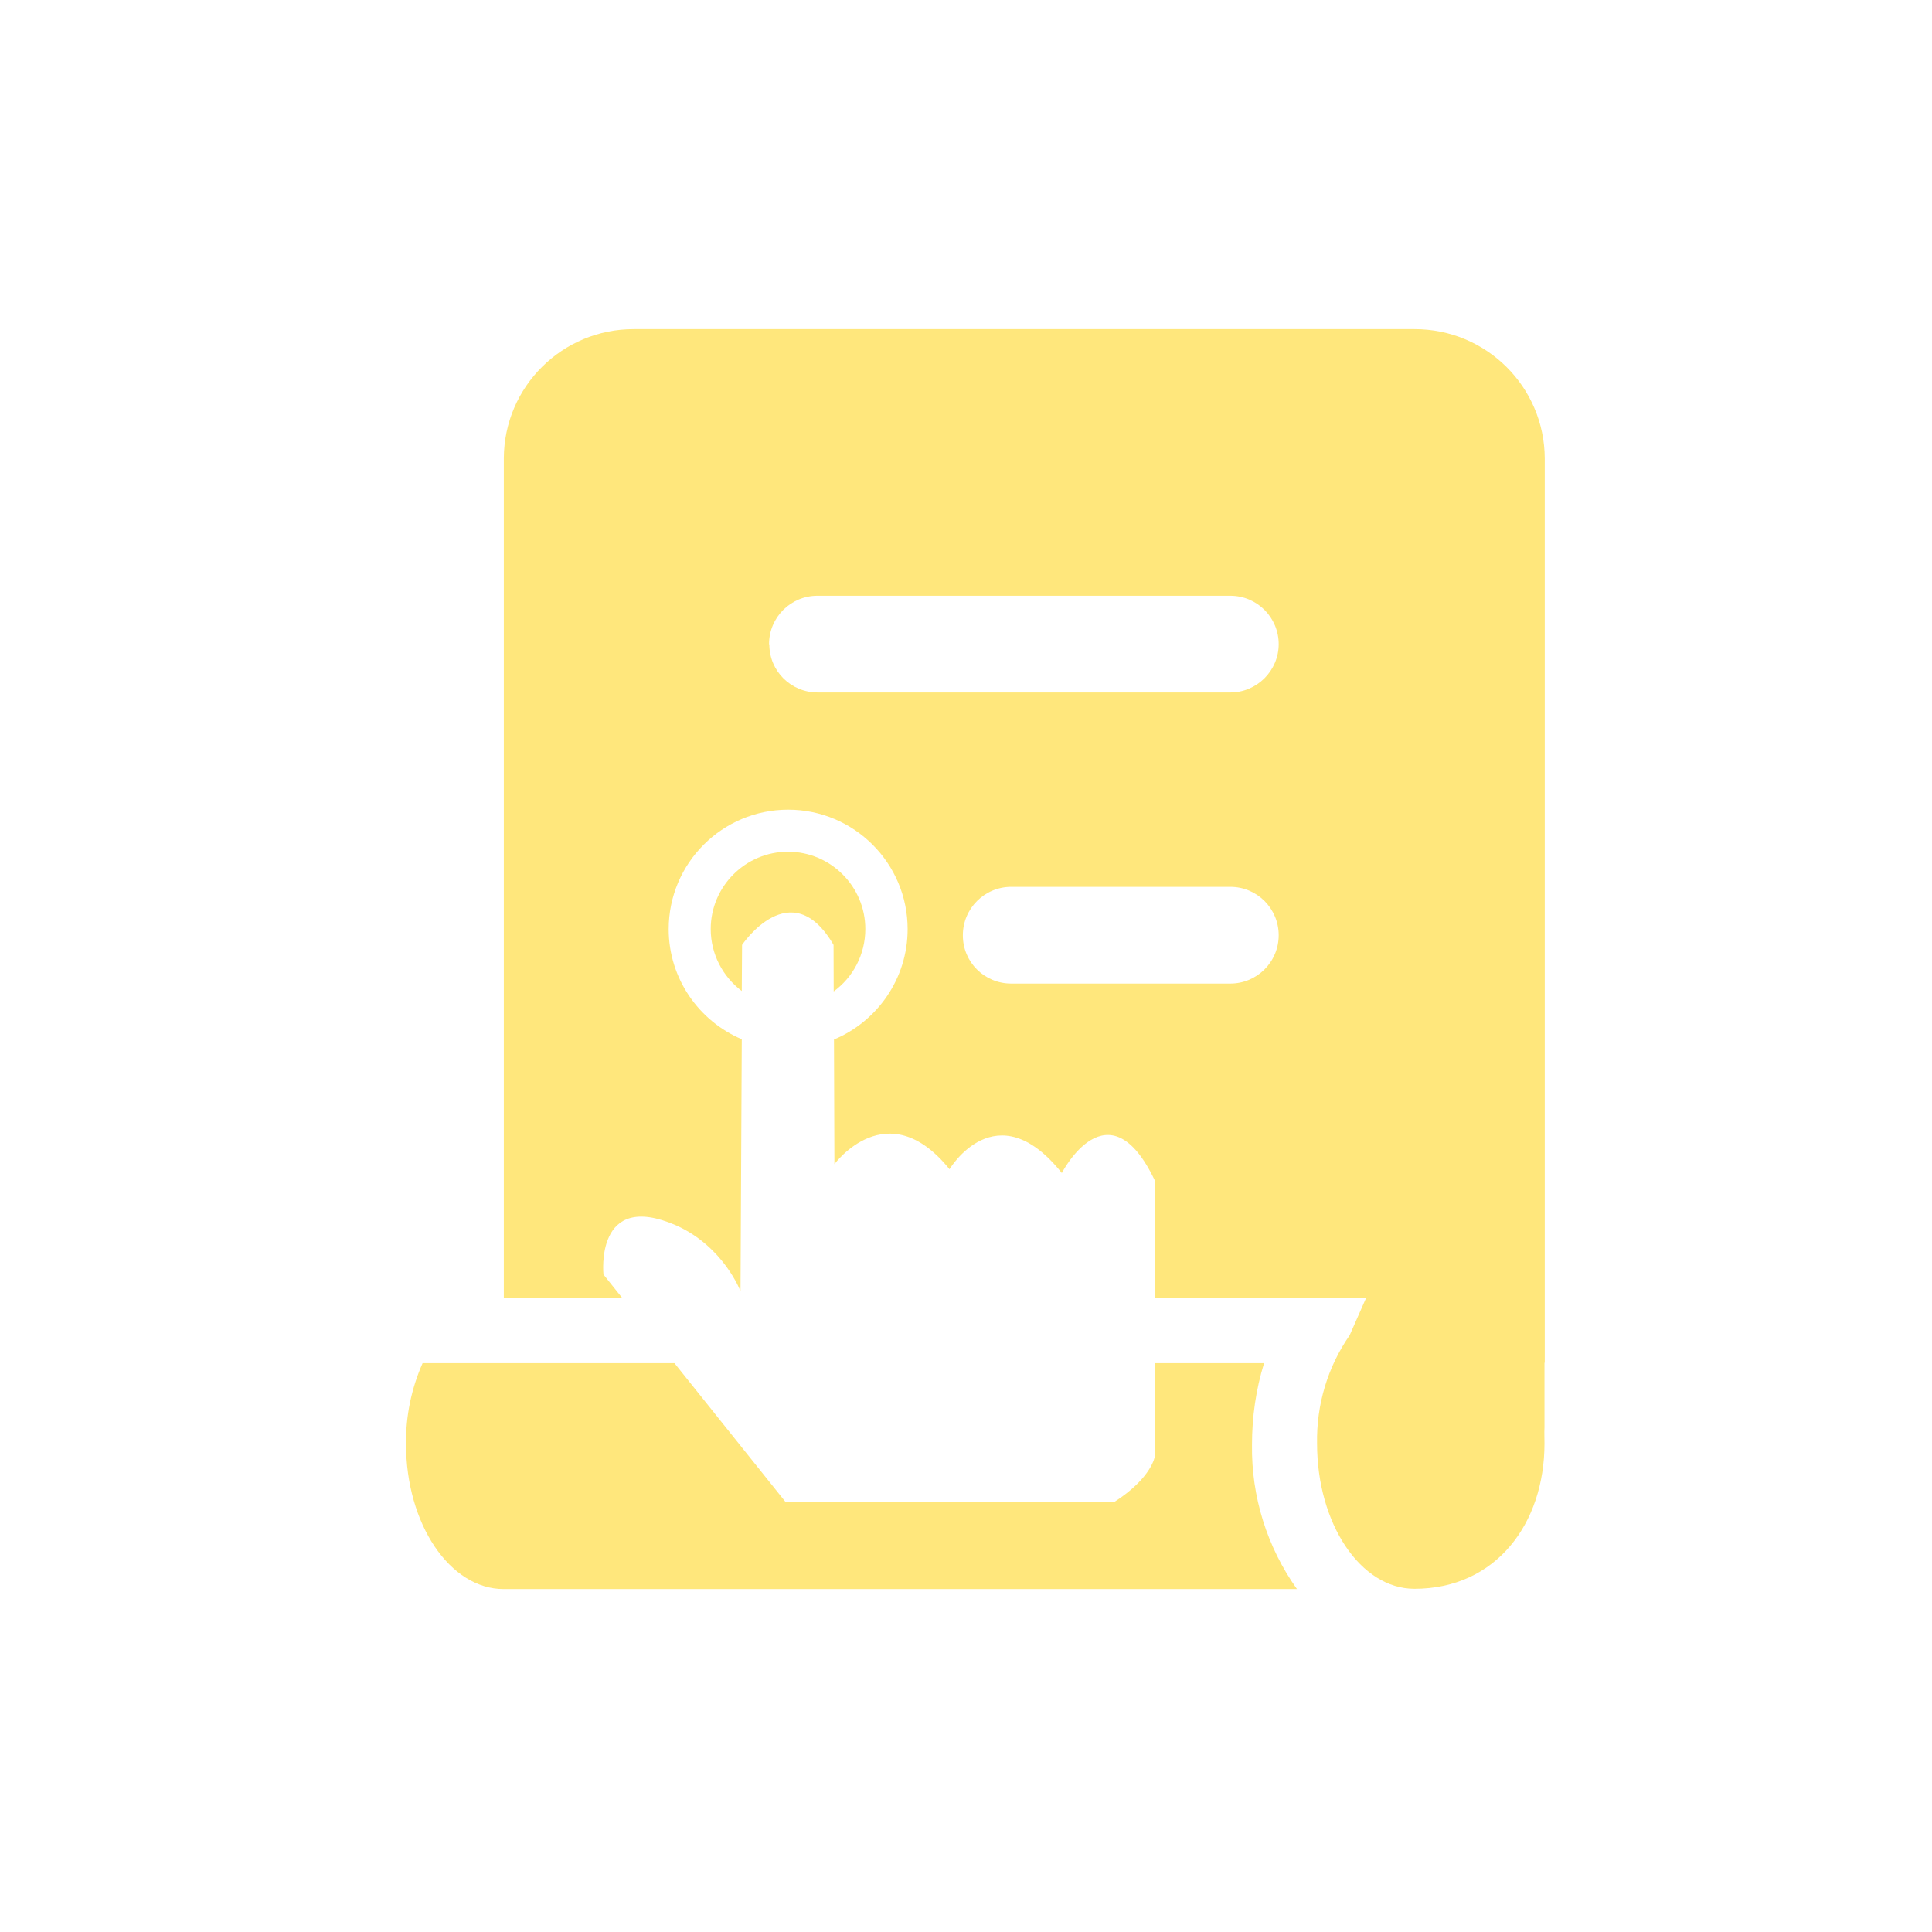 <?xml version="1.0" encoding="UTF-8"?>
<svg width="100px" height="100px" viewBox="0 0 100 100" version="1.1" xmlns="http://www.w3.org/2000/svg" xmlns:xlink="http://www.w3.org/1999/xlink">
    <!-- Generator: Sketch 51.3 (57544) - http://www.bohemiancoding.com/sketch -->
    <title>指南</title>
    <desc>Created with Sketch.</desc>
    <defs></defs>
    <g id="指南" stroke="none" stroke-width="1" fill="none" fill-rule="evenodd">
        <g id="zhinan" transform="translate(21, 17)" fill="#FFE77C" fill-rule="nonzero">
            <path d="M52.212,0.036 L11.822,0.036 C8.112,0.022 5.092,3.012 5.078,6.715 L5.078,50.197 L11.218,50.197 L10.236,48.968 C10.236,48.968 9.763,44.574 14.004,46.429 C16.456,47.527 17.329,49.834 17.329,49.834 L17.394,36.79 C15.176,35.851 13.611,33.647 13.611,31.093 C13.611,27.681 16.383,24.909 19.795,24.909 C23.207,24.909 25.979,27.681 25.979,31.093 C25.979,33.661 24.4,35.873 22.167,36.804 L22.189,43.257 C22.189,43.257 24.924,39.532 28.147,43.519 C28.147,43.519 30.562,39.459 33.96,43.715 C33.96,43.715 36.368,39.023 38.783,44.123 L38.783,50.197 L49.703,50.197 L48.859,52.111 C47.717,53.755 47.135,55.712 47.171,57.712 C47.171,61.874 49.426,65.235 52.212,65.235 C56.425,65.235 58.942,61.866 58.942,57.712 C58.942,57.429 58.927,57.152 58.942,56.883 L58.942,53.536 L58.956,53.536 L58.956,6.729 C58.942,3.019 55.923,0.029 52.212,0.036 Z M42.682,33.909 L31.341,33.909 C29.951,33.909 28.838,32.796 28.838,31.421 L28.838,31.406 C28.838,30.017 29.966,28.903 31.341,28.903 L42.682,28.903 C44.072,28.903 45.185,30.031 45.185,31.406 C45.185,32.796 44.057,33.909 42.682,33.909 Z M42.682,18.842 L21.323,18.842 C19.933,18.842 18.82,17.729 18.82,16.354 C18.806,16.354 18.806,16.34 18.806,16.34 C18.806,14.95 19.933,13.837 21.308,13.837 L42.682,13.837 C44.072,13.837 45.185,14.965 45.185,16.34 C45.185,17.715 44.057,18.842 42.682,18.842 Z" id="Shape"></path>
            <path d="M22.145,31.908 L22.152,34.316 C23.149,33.589 23.789,32.41 23.789,31.086 C23.789,28.882 21.992,27.085 19.788,27.085 C17.584,27.085 15.787,28.882 15.787,31.086 C15.787,32.395 16.42,33.559 17.394,34.294 L17.409,31.908 C17.409,31.908 19.941,28.132 22.145,31.908 Z M36.68,60.739 L19.657,60.739 L13.91,53.558 L0.873,53.558 C0.291,54.875 1.14318277e-15,56.294 0.015,57.734 C0.015,61.881 2.284,65.249 5.071,65.249 L46.131,65.249 C44.581,63.074 43.766,60.462 43.803,57.785 C43.803,56.345 44.006,54.919 44.428,53.558 L38.776,53.558 L38.776,58.374 C38.776,58.367 38.637,59.48 36.68,60.739 Z" id="Shape"></path>
        </g>
    </g>
</svg>